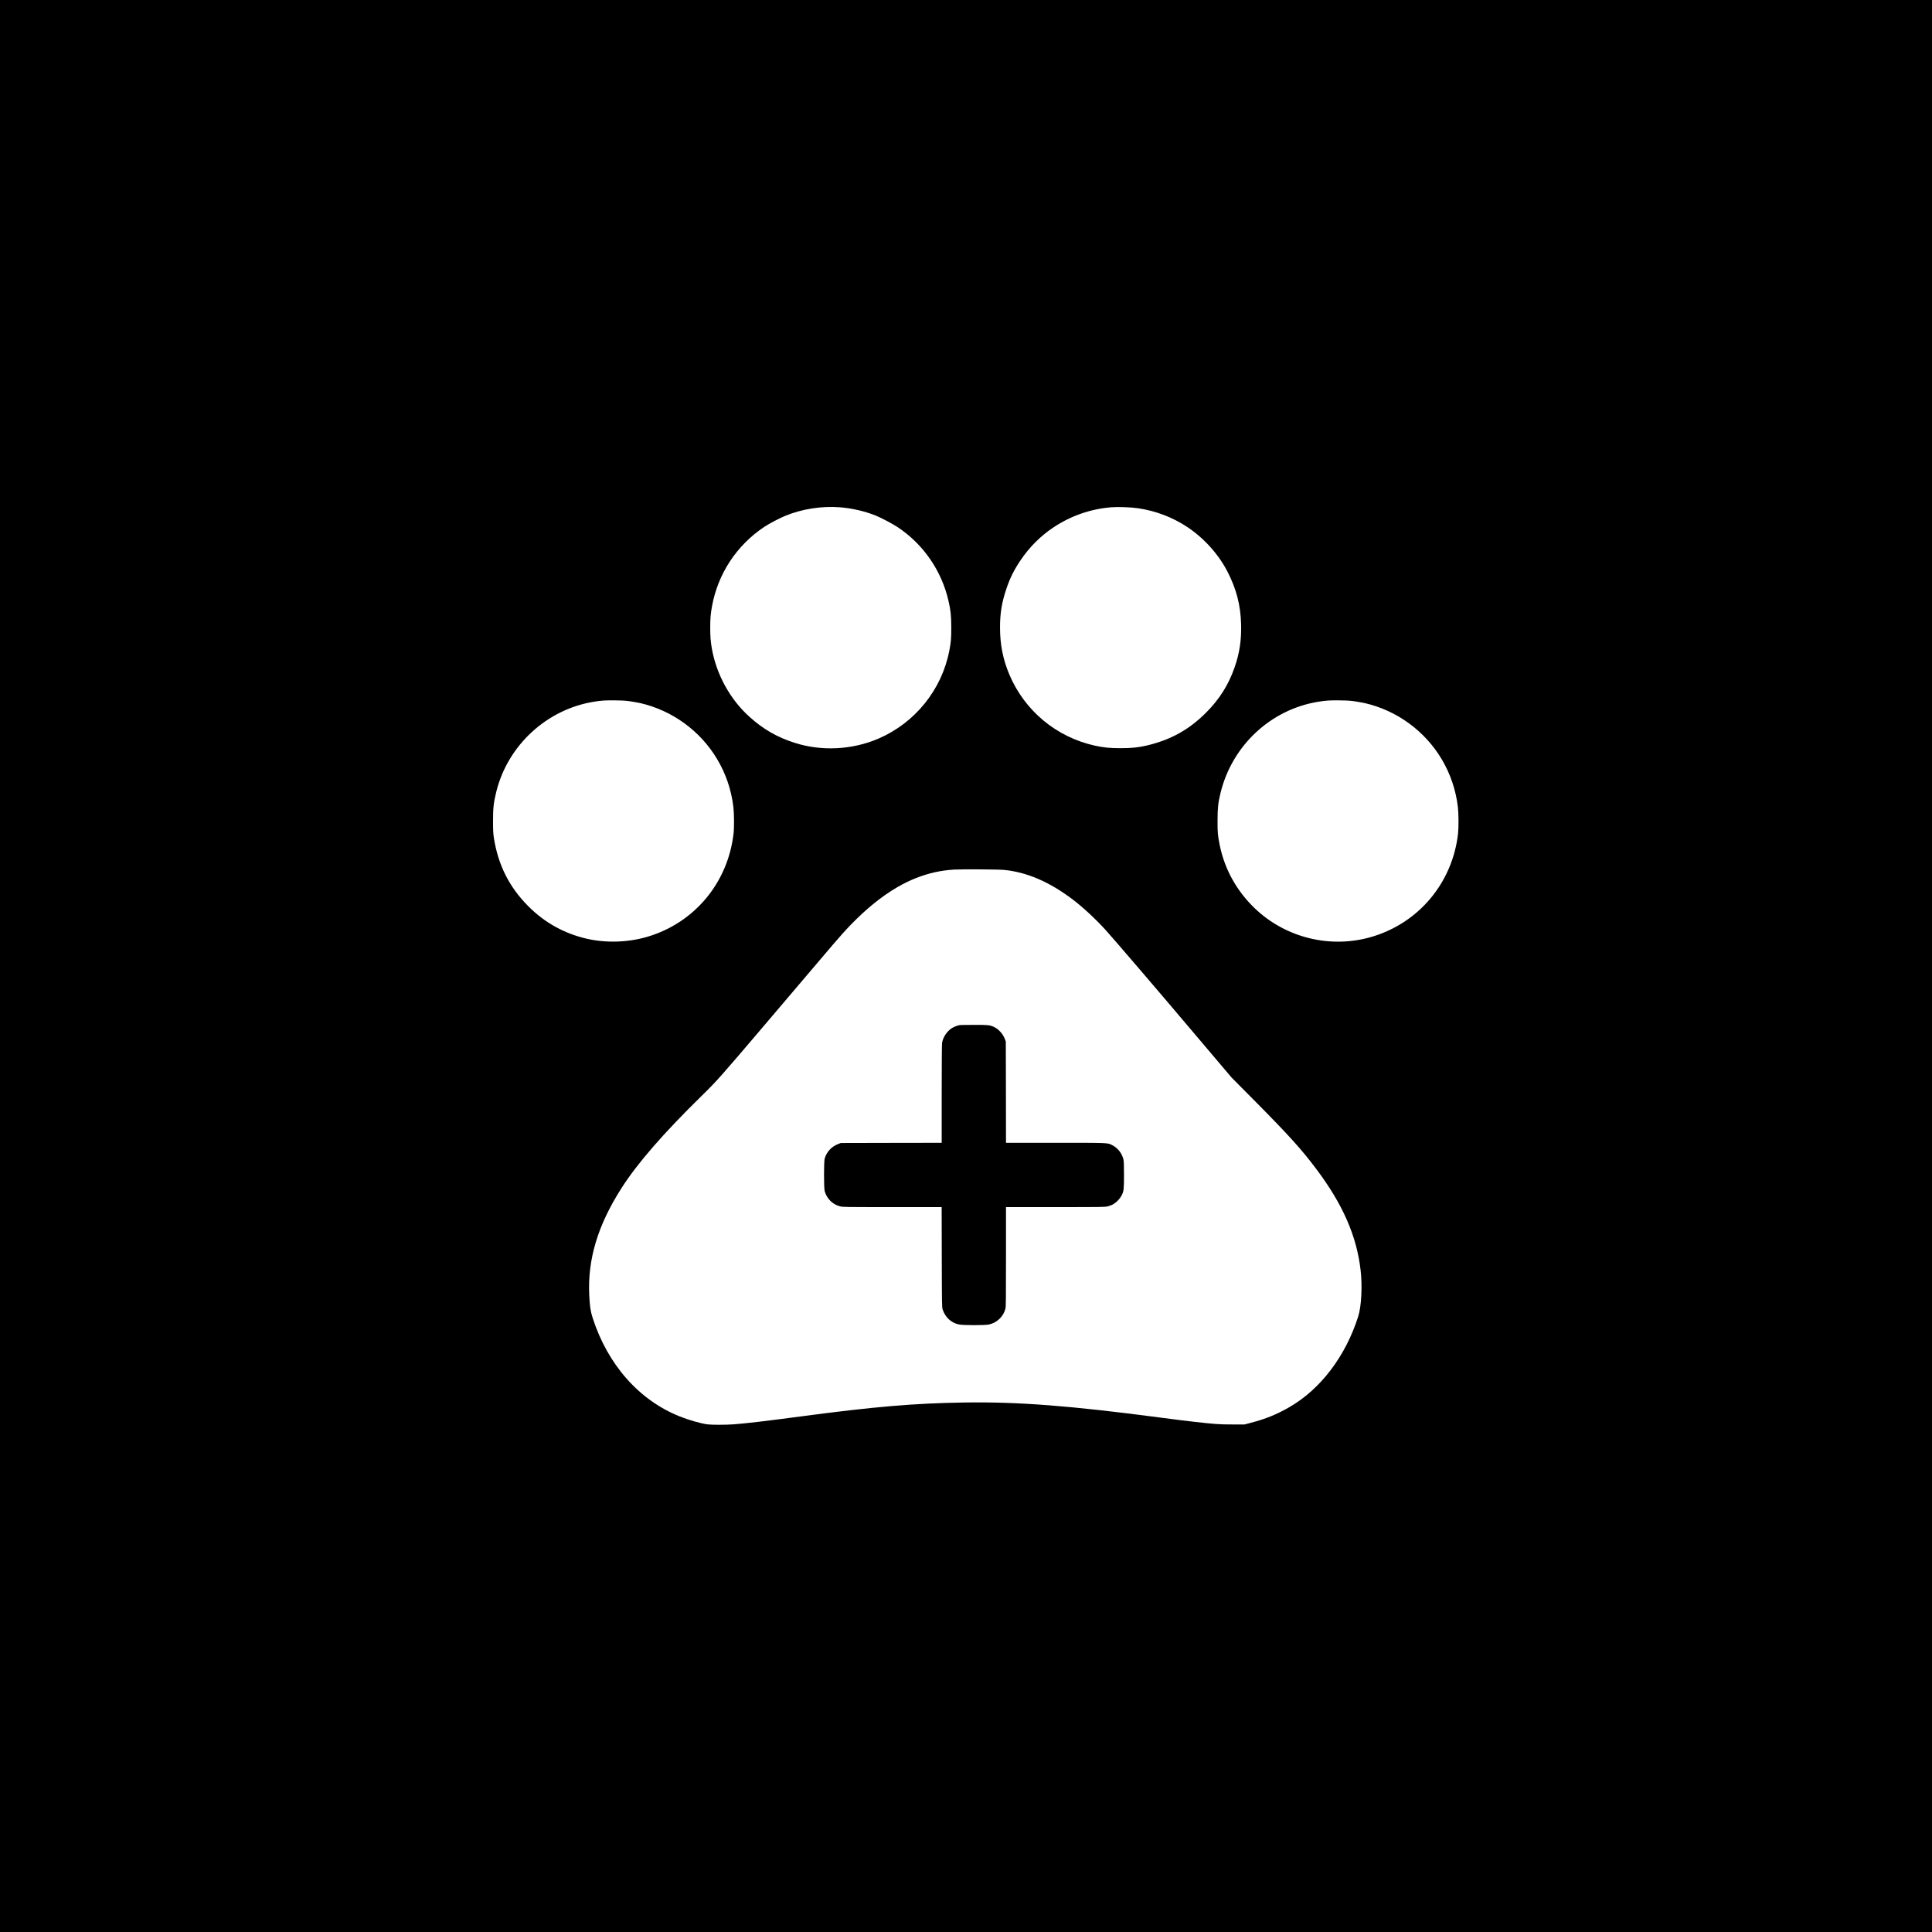 <?xml version="1.0" standalone="no"?>
<!DOCTYPE svg PUBLIC "-//W3C//DTD SVG 20010904//EN"
 "http://www.w3.org/TR/2001/REC-SVG-20010904/DTD/svg10.dtd">
<svg version="1.0" xmlns="http://www.w3.org/2000/svg"
 width="4928pt" height="4928pt" viewBox="0 0 4928 4928"
 preserveAspectRatio="xMidYMid meet">
<g transform="translate(0,4928) scale(0.1,-0.1)"
fill="#000000" stroke="none">
<path d="M0 24640 l0 -24640 24640 0 24640 0 0 24640 0 24640 -24640 0 -24640
0 0 -24640z m21428 11700 c301 -23 634 -100 907 -210 140 -56 429 -209 561
-296 655 -434 1122 -1111 1298 -1882 55 -237 69 -377 70 -667 1 -285 -7 -382
-50 -605 -193 -995 -874 -1839 -1809 -2241 -668 -287 -1448 -326 -2133 -107
-452 144 -801 345 -1157 666 -494 444 -844 1083 -959 1747 -31 183 -40 296
-40 525 0 238 9 345 45 545 151 829 626 1553 1332 2025 122 81 381 218 531
280 428 178 931 257 1404 220z m7602 -24 c449 -66 881 -231 1255 -479 423
-281 794 -692 1022 -1133 230 -445 337 -858 350 -1349 11 -404 -40 -739 -167
-1101 -157 -450 -388 -814 -734 -1159 -431 -429 -895 -686 -1496 -829 -219
-52 -391 -70 -680 -70 -278 0 -431 16 -655 65 -979 217 -1787 888 -2178 1810
-163 386 -239 764 -239 1199 -1 366 45 646 162 992 91 270 193 477 355 718
228 340 512 625 840 844 441 295 947 473 1470 516 177 15 511 3 695 -24z
m-12920 -4930 c85 -14 187 -32 225 -41 815 -188 1529 -709 1956 -1426 223
-374 362 -781 415 -1220 20 -162 23 -527 5 -679 -144 -1258 -997 -2279 -2199
-2635 -489 -144 -1048 -163 -1542 -50 -573 131 -1075 409 -1490 825 -489 488
-775 1056 -883 1750 -17 112 -21 183 -21 420 -1 339 15 482 85 763 294 1178
1287 2093 2482 2287 204 33 296 39 562 35 206 -3 277 -8 405 -29z m18480 0
c85 -14 187 -32 225 -41 815 -188 1529 -709 1956 -1426 223 -374 362 -782 415
-1220 20 -161 22 -526 5 -679 -141 -1254 -997 -2279 -2199 -2635 -1050 -311
-2202 -29 -2992 732 -459 442 -765 996 -889 1609 -50 249 -56 317 -55 624 0
314 15 451 74 696 292 1213 1279 2137 2493 2334 204 33 296 39 562 35 206 -3
277 -8 405 -29z m-8980 -4295 c579 -56 1154 -303 1745 -749 262 -198 571 -484
836 -772 195 -214 1437 -1663 2219 -2590 58 -69 307 -364 555 -655 l449 -530
561 -565 c897 -905 1221 -1263 1605 -1775 673 -898 1023 -1697 1125 -2570 48
-404 21 -929 -61 -1185 -322 -1015 -961 -1855 -1758 -2314 -318 -183 -608
-301 -981 -398 l-160 -42 -310 0 c-334 0 -441 7 -985 69 -285 33 -415 49 -880
110 -2261 298 -3609 402 -4965 381 -1284 -19 -2304 -106 -4185 -356 -882 -117
-1370 -175 -1710 -201 -200 -15 -561 -15 -670 0 -172 24 -473 110 -698 200
-1040 414 -1841 1321 -2226 2518 -54 169 -72 293 -86 578 -44 912 218 1783
820 2725 409 641 1073 1404 2065 2375 366 358 470 475 1575 1775 227 267 510
600 629 740 119 140 318 374 442 520 691 814 806 948 929 1085 631 701 1257
1174 1875 1418 321 126 622 194 965 216 182 12 1136 6 1280 -8z"/>
<path d="M24480 23133 c-59 -10 -153 -47 -207 -82 -120 -78 -221 -231 -243
-371 -6 -42 -10 -509 -10 -1307 l0 -1243 -1287 -2 -1288 -3 -69 -27 c-166 -64
-291 -200 -340 -367 -23 -77 -23 -747 -1 -831 51 -191 201 -342 390 -390 76
-19 110 -20 1336 -20 l1258 0 3 -1277 c3 -1209 4 -1281 22 -1333 67 -203 220
-344 418 -384 109 -22 653 -23 760 -1 203 42 371 201 423 401 13 51 15 221 15
1326 l0 1268 1258 0 c1213 0 1262 1 1335 19 41 11 93 29 114 39 102 53 194
145 247 249 50 101 56 149 56 513 0 261 -4 349 -15 398 -37 155 -144 291 -287
363 -121 61 -64 59 -1445 59 l-1263 0 -2 1293 -3 1292 -23 60 c-49 132 -158
253 -276 309 -108 51 -153 56 -516 54 -184 0 -346 -3 -360 -5z"/>
</g>
</svg>
